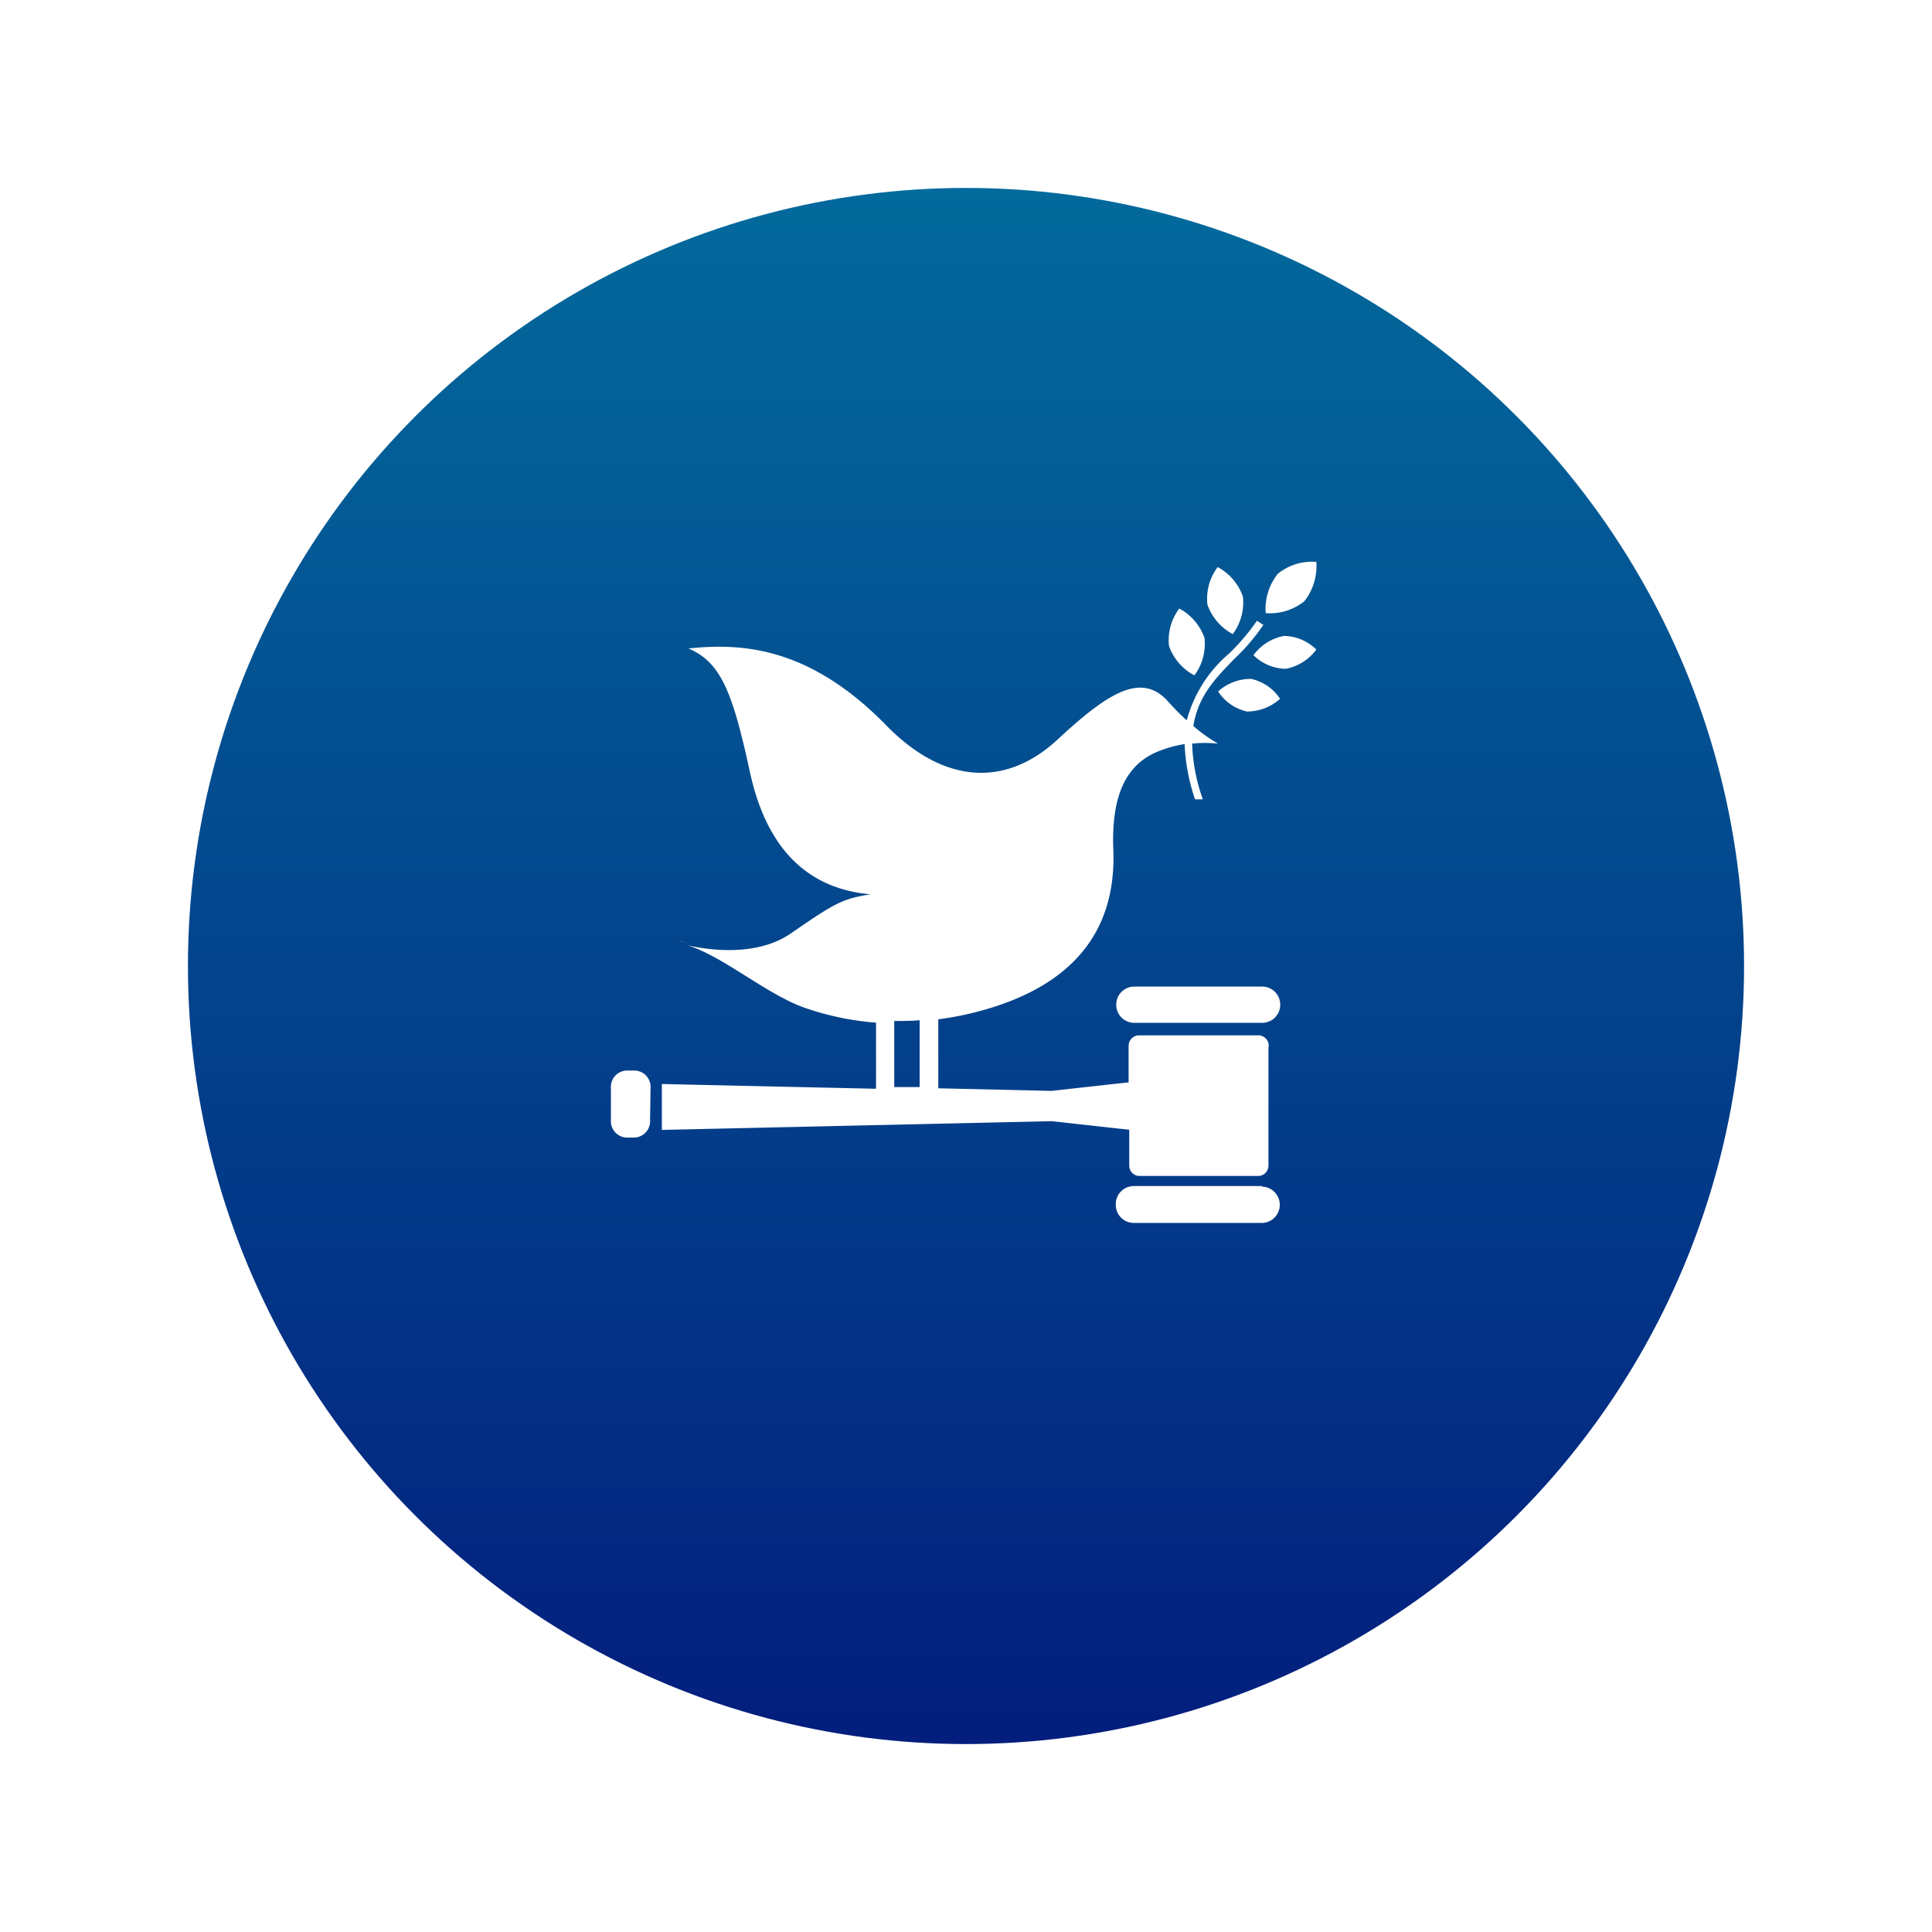 <svg width="257" height="257" fill="none" xmlns="http://www.w3.org/2000/svg"><g filter="url(#filter0_d)"><circle cx="128.5" cy="118.5" r="103.5" fill="url(#paint0_linear)"/></g><path fill-rule="evenodd" clip-rule="evenodd" d="M168.366 81.56a7.528 7.528 0 011.608-5.23 7.203 7.203 0 015.128-1.588 7.568 7.568 0 01-1.587 5.23 7.264 7.264 0 01-5.149 1.587zm-7.753-1.14a7.021 7.021 0 011.363-4.986 7.084 7.084 0 013.358 3.928 7.061 7.061 0 01-1.343 4.986 7.078 7.078 0 01-3.378-3.928zm-.387 4.437a7.06 7.06 0 01-1.343 4.986 7.097 7.097 0 01-3.378-3.908 7.021 7.021 0 011.363-4.986 7.103 7.103 0 013.358 3.908zm6.512 2.3a6.29 6.29 0 004.294 1.81 6.573 6.573 0 004.07-2.564 6.286 6.286 0 00-4.294-1.811 6.513 6.513 0 00-4.07 2.564zm-.875 7.488a6.532 6.532 0 004.416-1.689 6.226 6.226 0 00-3.826-2.646 6.452 6.452 0 00-4.416 1.67 6.229 6.229 0 003.826 2.665zm-14.978 36.591h17.013a2.403 2.403 0 012.225 1.496c.119.294.179.608.177.925 0 .637-.253 1.248-.704 1.698a2.398 2.398 0 01-1.698.704h-17.013a2.398 2.398 0 01-2.401-2.402 2.386 2.386 0 01.177-.925 2.407 2.407 0 012.224-1.496zm17.013 26.537h-17.013a2.412 2.412 0 00-1.767.71 2.38 2.38 0 00-.531.814 2.38 2.38 0 00-.164.959 2.393 2.393 0 001.477 2.237c.293.122.607.185.924.185h17.013a2.404 2.404 0 002.402-2.422c0-.637-.253-1.248-.704-1.698a2.398 2.398 0 00-1.698-.704l.061-.081zm-76.457-32.378l-1.18-.305s.427.142 1.18.305zm75.826 12.332h-15.751c-.367 0-.719.146-.979.405-.259.26-.405.612-.405.979v4.864l-10.297 1.139-15.019-.346v-9.178a41.641 41.641 0 005.983-1.221c14.469-4.07 17.624-13.106 17.298-21.368-.326-8.262 2.401-11.722 6.268-13.167a16.46 16.46 0 013.216-.855 26.032 26.032 0 001.383 7.347h1.038a24.435 24.435 0 01-1.424-7.408 17.318 17.318 0 013.439 0 21.613 21.613 0 01-3.276-2.34c.633-3.957 2.901-6.299 5.271-8.745l.203-.21a27.473 27.473 0 003.846-4.497l-.855-.55a29.285 29.285 0 01-3.703 4.356 17.648 17.648 0 00-5.638 8.893 31.569 31.569 0 01-2.462-2.483c-3.582-4.07-8.14-1.078-14.714 5.027-6.573 6.105-14.815 6.309-22.853-1.933-10.623-10.868-19.903-10.807-26.253-10.176 4.355 1.852 5.882 5.922 8.14 16.281 2.3 10.847 8.141 15.731 16.078 16.423-3.704.59-4.661 1.099-10.583 5.189-4.619 3.195-11.132 2.198-13.777 1.588 2.451.762 5.132 2.442 7.85 4.144 2.651 1.662 5.338 3.345 7.881 4.22a37.715 37.715 0 009.361 1.933v8.792l-28.49-.631v6.105l51.873-1.16 10.298 1.139v4.763a1.366 1.366 0 00.851 1.284c.169.068.35.102.532.099h15.752a1.37 1.37 0 00.985-.399 1.371 1.371 0 00.399-.984v-15.63a1.379 1.379 0 00-.304-1.217 1.381 1.381 0 00-1.162-.472zm-48.312-1.913h.001c1.119 0 2.238 0 3.377-.102v8.894h-3.378v-8.792zm-32.584 14.018c.09-.274.126-.563.104-.851l.061-4.233a2.179 2.179 0 00-2.035-2.34h-1.2a2.173 2.173 0 00-1.932 1.489 2.18 2.18 0 00-.104.851v4.233a2.179 2.179 0 002.035 2.34h1.14a2.18 2.18 0 001.931-1.489z" fill="#fff"/><defs><linearGradient id="paint0_linear" x1="128.5" y1="15" x2="128.5" y2="222" gradientUnits="userSpaceOnUse"><stop stop-color="#036A9C"/><stop offset="1" stop-color="#031E7D"/></linearGradient><filter id="filter0_d" x="0" y="0" width="257" height="257" filterUnits="userSpaceOnUse" color-interpolation-filters="sRGB"><feFlood flood-opacity="0" result="BackgroundImageFix"/><feColorMatrix in="SourceAlpha" values="0 0 0 0 0 0 0 0 0 0 0 0 0 0 0 0 0 0 127 0" result="hardAlpha"/><feOffset dy="10"/><feGaussianBlur stdDeviation="12.5"/><feComposite in2="hardAlpha" operator="out"/><feColorMatrix values="0 0 0 0 0 0 0 0 0 0 0 0 0 0 0 0 0 0 0.15 0"/><feBlend in2="BackgroundImageFix" result="effect1_dropShadow"/><feBlend in="SourceGraphic" in2="effect1_dropShadow" result="shape"/></filter></defs></svg>